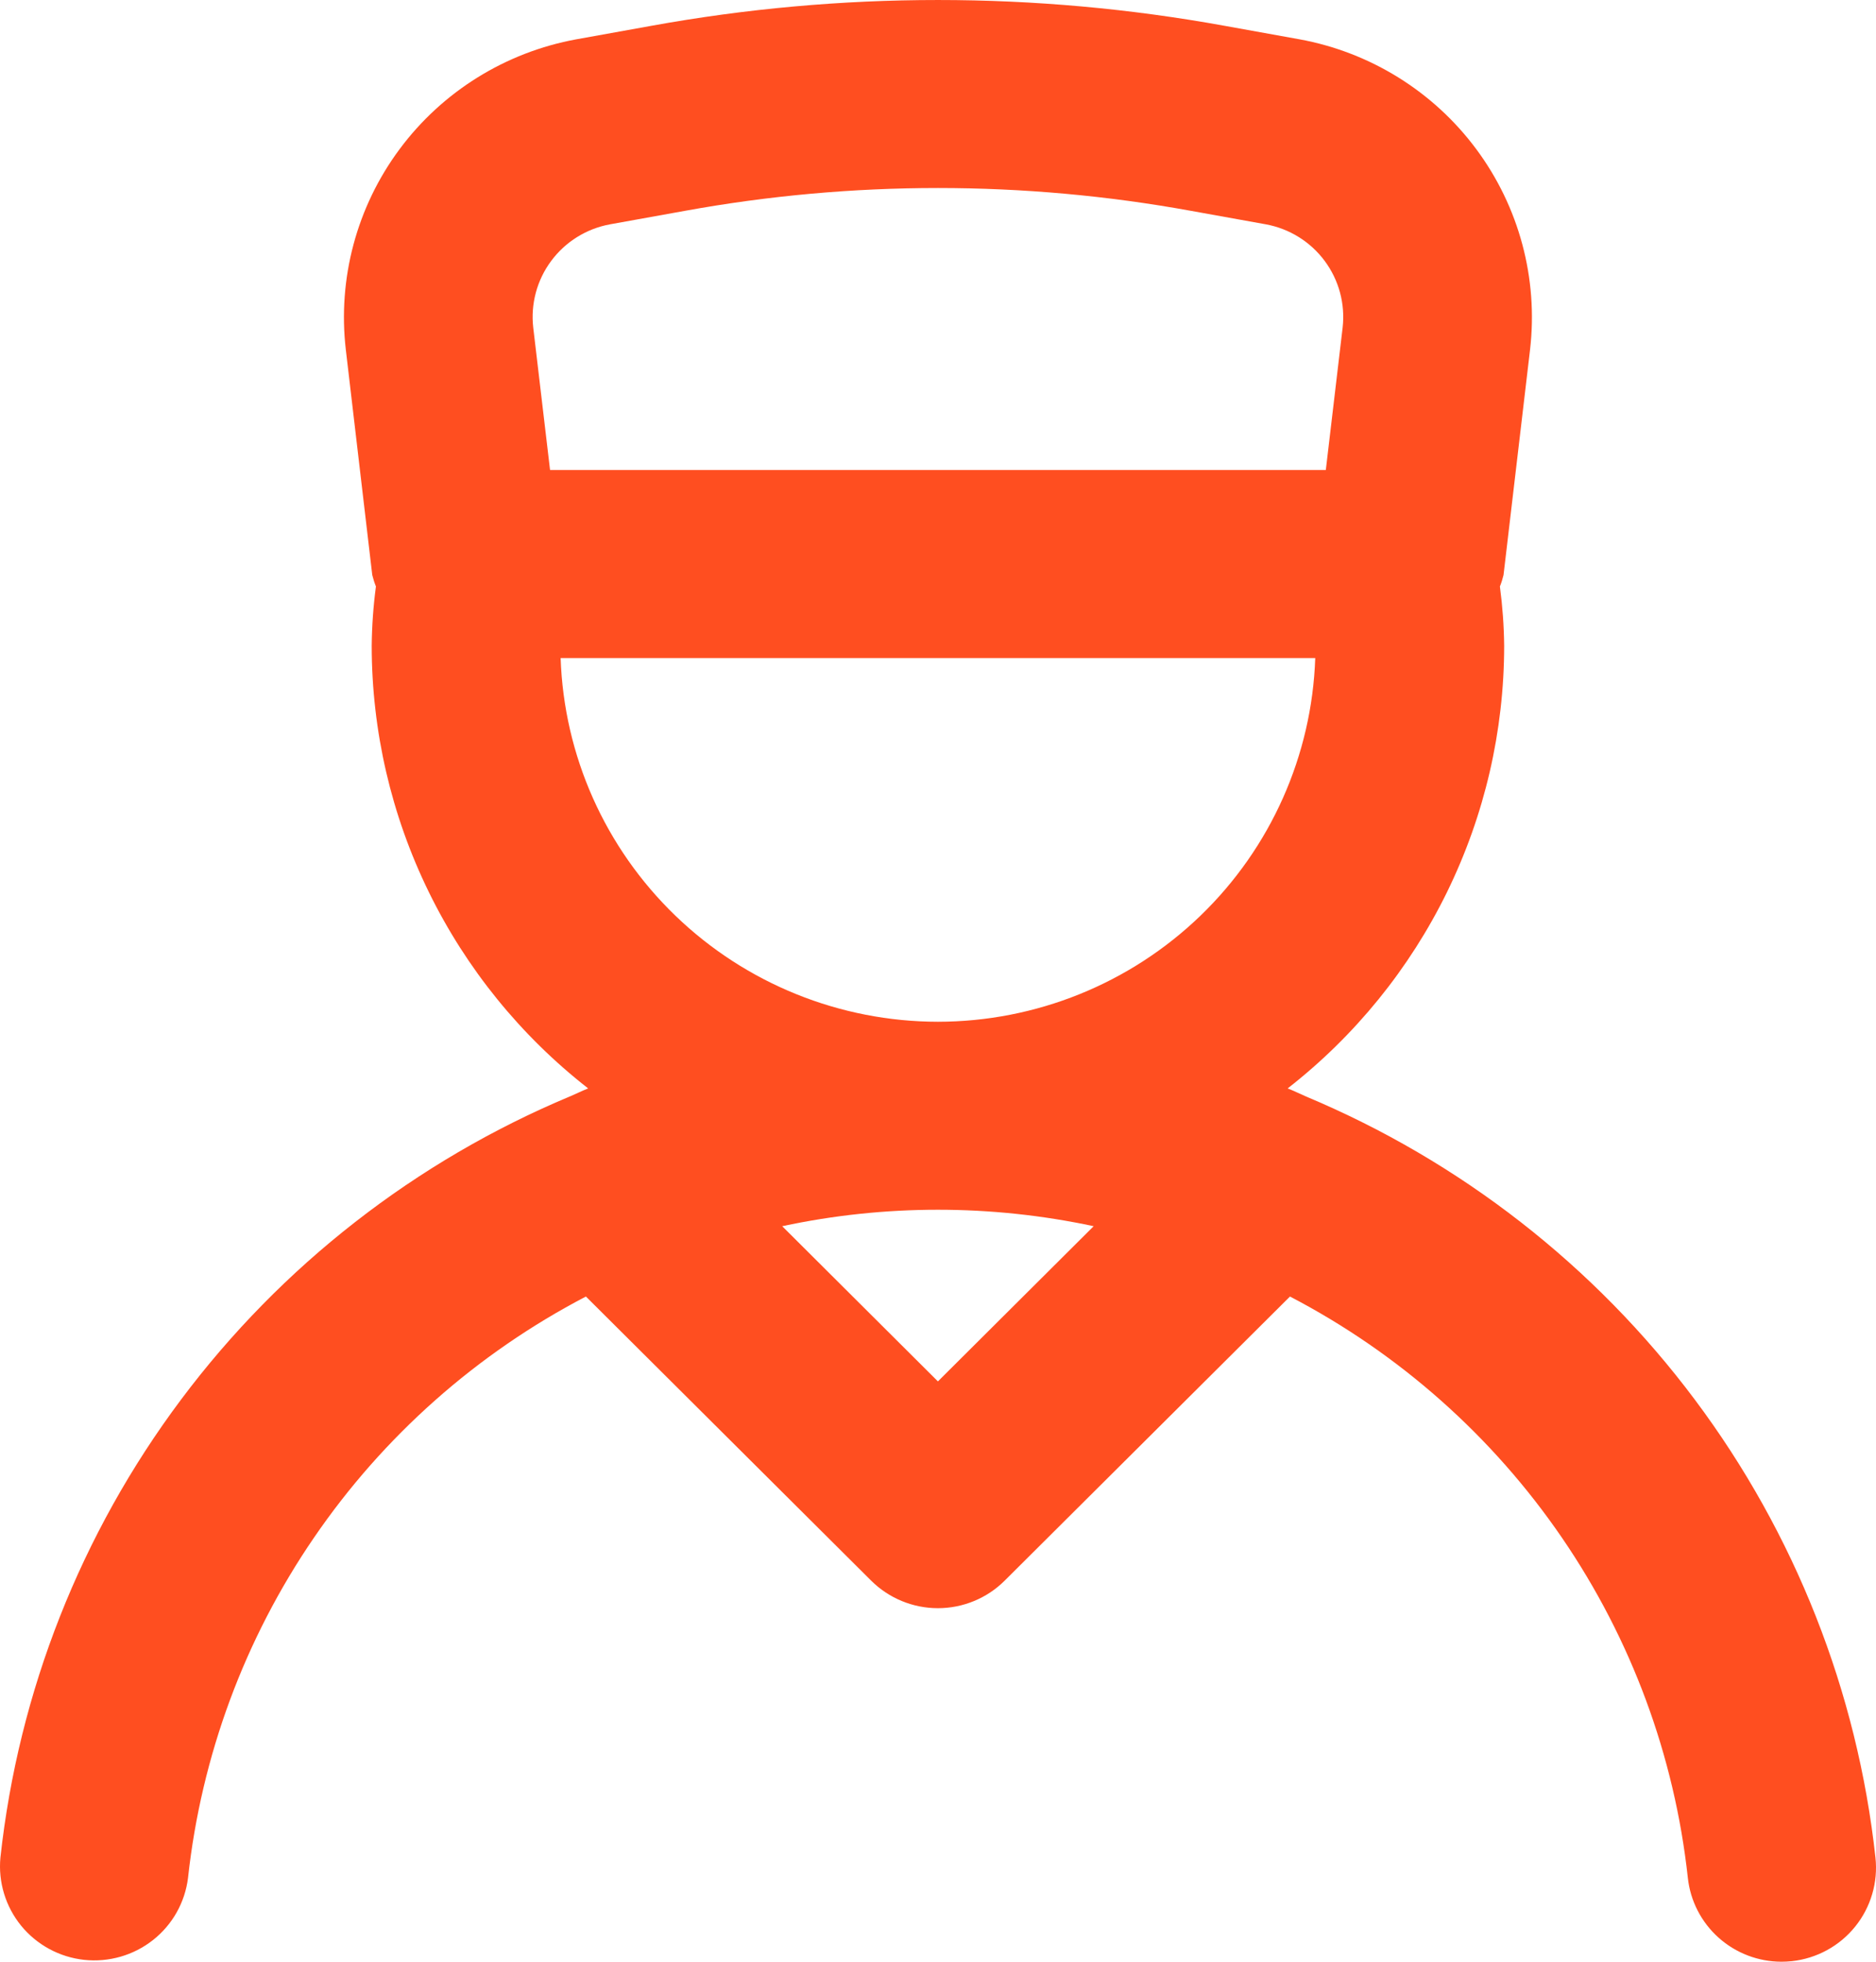 <svg width="44" height="46" viewBox="0 0 44 46" fill="none" xmlns="http://www.w3.org/2000/svg">
    <path d="M30.629 25.709L30.618 25.705C30.478 25.645 30.343 25.577 30.201 25.522C31.783 24.288 33.061 22.712 33.941 20.914C34.821 19.115 35.278 17.141 35.279 15.141C35.274 14.676 35.24 14.213 35.179 13.752C35.214 13.665 35.242 13.575 35.264 13.483L35.886 8.2C36.08 6.531 35.629 4.85 34.626 3.499C33.622 2.147 32.14 1.226 30.48 0.922L28.732 0.607C24.28 -0.202 19.719 -0.202 15.267 0.607L13.517 0.922C11.857 1.226 10.375 2.147 9.371 3.499C8.367 4.85 7.917 6.531 8.111 8.2L8.731 13.483C8.754 13.575 8.782 13.665 8.817 13.752C8.756 14.213 8.723 14.676 8.718 15.141C8.719 17.141 9.176 19.115 10.056 20.914C10.935 22.712 12.214 24.288 13.795 25.522C13.654 25.577 13.519 25.645 13.379 25.705L13.368 25.709C9.745 27.226 6.595 29.681 4.246 32.819C1.897 35.957 0.434 39.664 0.01 43.556C-0.045 44.132 0.13 44.707 0.497 45.157C0.865 45.606 1.395 45.893 1.973 45.956C2.552 46.018 3.131 45.852 3.588 45.492C4.044 45.133 4.339 44.609 4.41 44.034C4.722 41.173 5.736 38.433 7.364 36.056C8.991 33.678 11.182 31.736 13.742 30.402L20.433 37.065C20.849 37.478 21.412 37.71 21.998 37.71C22.585 37.71 23.148 37.478 23.563 37.065L30.255 30.402C32.815 31.736 35.005 33.678 36.633 36.056C38.261 38.433 39.275 41.173 39.587 44.034C39.645 44.573 39.902 45.072 40.307 45.435C40.712 45.798 41.237 45.999 41.782 46C41.864 46 41.945 45.995 42.026 45.987C42.315 45.956 42.595 45.868 42.85 45.729C43.105 45.59 43.33 45.402 43.512 45.176C43.694 44.95 43.83 44.691 43.911 44.413C43.993 44.135 44.019 43.844 43.987 43.556C43.562 39.664 42.099 35.957 39.75 32.819C37.401 29.68 34.25 27.226 30.626 25.709H30.629ZM12.507 7.684C12.443 7.128 12.593 6.568 12.928 6.118C13.262 5.668 13.756 5.361 14.309 5.26L16.058 4.945C19.986 4.23 24.011 4.23 27.939 4.945L29.688 5.26C30.241 5.361 30.735 5.668 31.069 6.118C31.404 6.568 31.554 7.128 31.49 7.684L31.096 11.021H12.901L12.507 7.684ZM21.998 32.392L18.346 28.753C20.753 28.238 23.243 28.238 25.651 28.753L21.998 32.392ZM21.998 23.959C19.701 23.957 17.494 23.066 15.843 21.474C14.192 19.883 13.226 17.716 13.149 15.43H30.848C30.77 17.716 29.804 19.883 28.154 21.474C26.503 23.066 24.296 23.957 21.998 23.959Z" fill="#FF4E20"/>
</svg>
